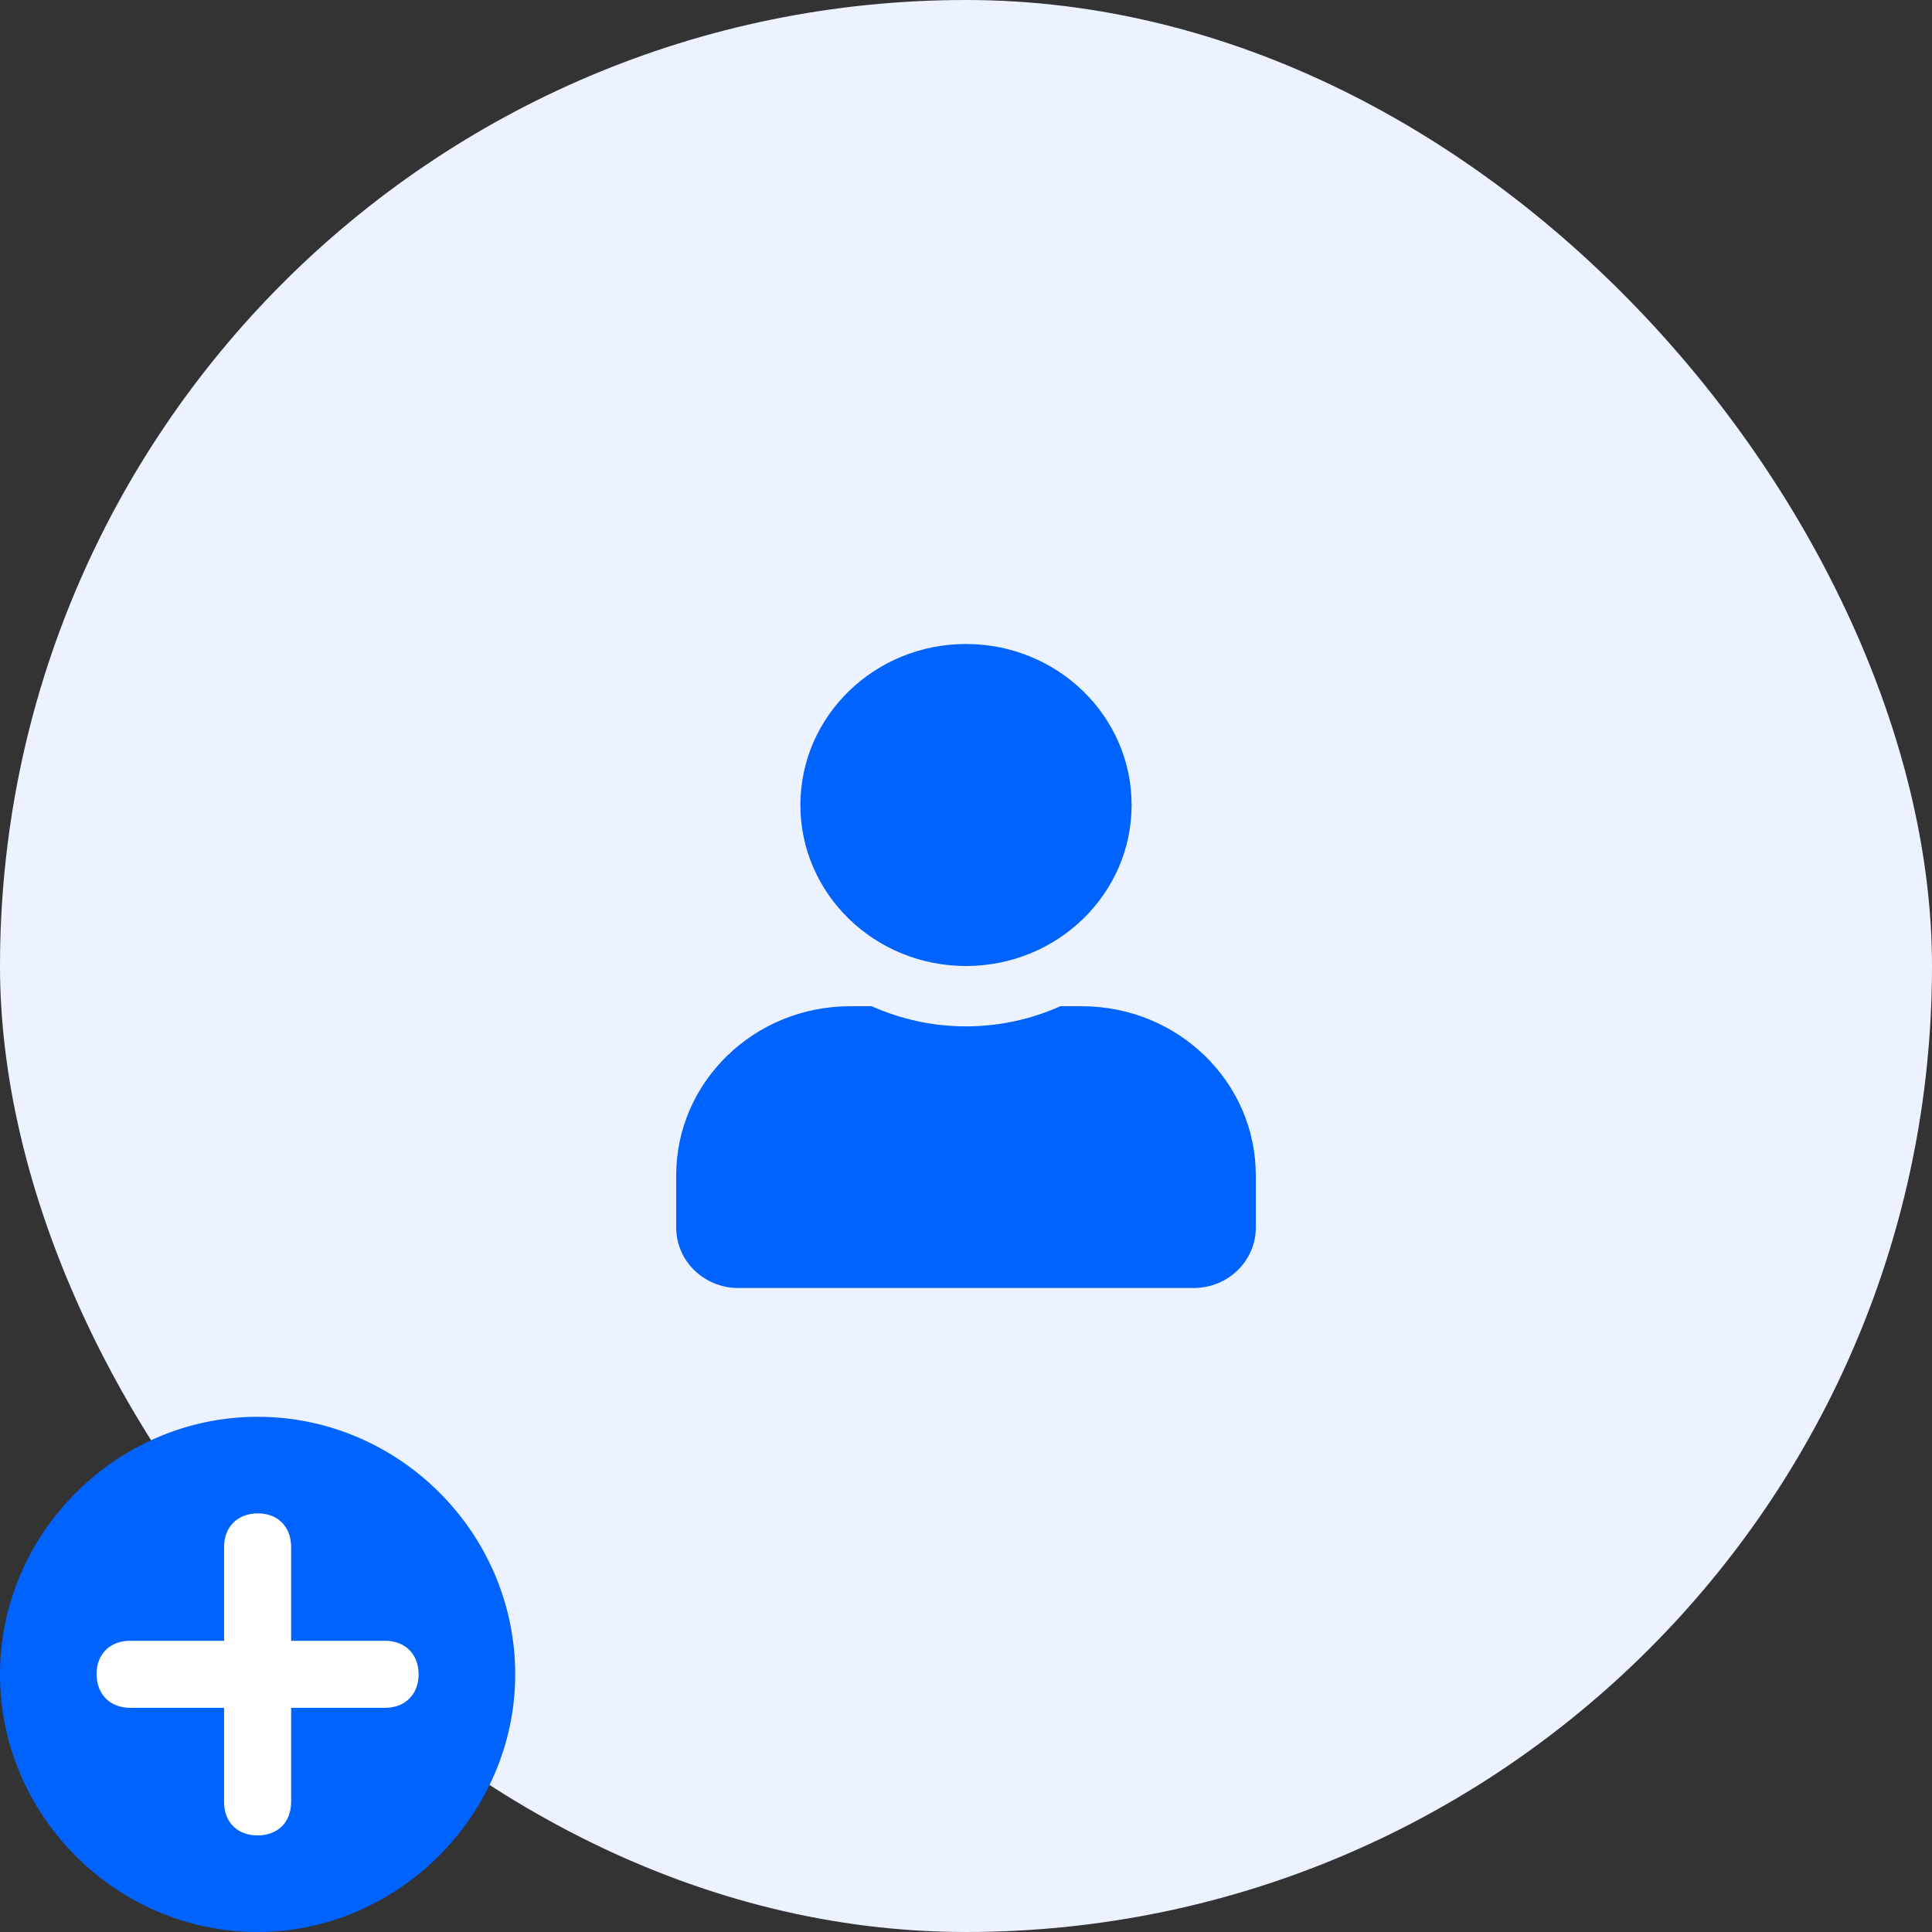 <svg width="60" height="60" viewBox="0 0 60 60" fill="none" xmlns="http://www.w3.org/2000/svg">
  <rect x="0" y="0" width="60" height="60" fill="#333333" stroke="none"/>
  <rect width="60" height="60" rx="30" fill="#ECF2FF" />
  <path
    d="M30 30C32.841 30 35.143 27.762 35.143 25C35.143 22.238 32.841 20 30 20C27.159 20 24.857 22.238 24.857 25C24.857 27.762 27.159 30 30 30ZM33.6 31.25H32.929C32.037 31.648 31.045 31.875 30 31.875C28.955 31.875 27.967 31.648 27.071 31.25H26.4C23.419 31.25 21 33.602 21 36.5V38.125C21 39.16 21.864 40 22.929 40H37.071C38.136 40 39 39.16 39 38.125V36.5C39 33.602 36.581 31.25 33.6 31.25Z"
    fill="#0063FD" />
  <path
    d="M8 60C12.339 60 16 56.372 16 51.997C16 47.607 12.39 44 8 44C3.62 44 0 47.62 0 51.997C0 56.397 3.62 60 8 60Z"
    fill="#0063FD" />
  <path
    d="M8 57C7.369 57 6.959 56.59 6.959 55.961V53.038H4.041C3.425 53.038 3.003 52.626 3 51.997C2.995 51.366 3.42 50.956 4.041 50.956H6.959V48.041C6.959 47.425 7.369 47.003 8 47C8.629 46.994 9.041 47.42 9.041 48.041V50.956H11.961C12.575 50.956 13 51.366 13 51.997C13 52.626 12.575 53.038 11.961 53.038H9.041V55.961C9.041 56.59 8.629 57 8 57Z"
    fill="white" />
</svg>